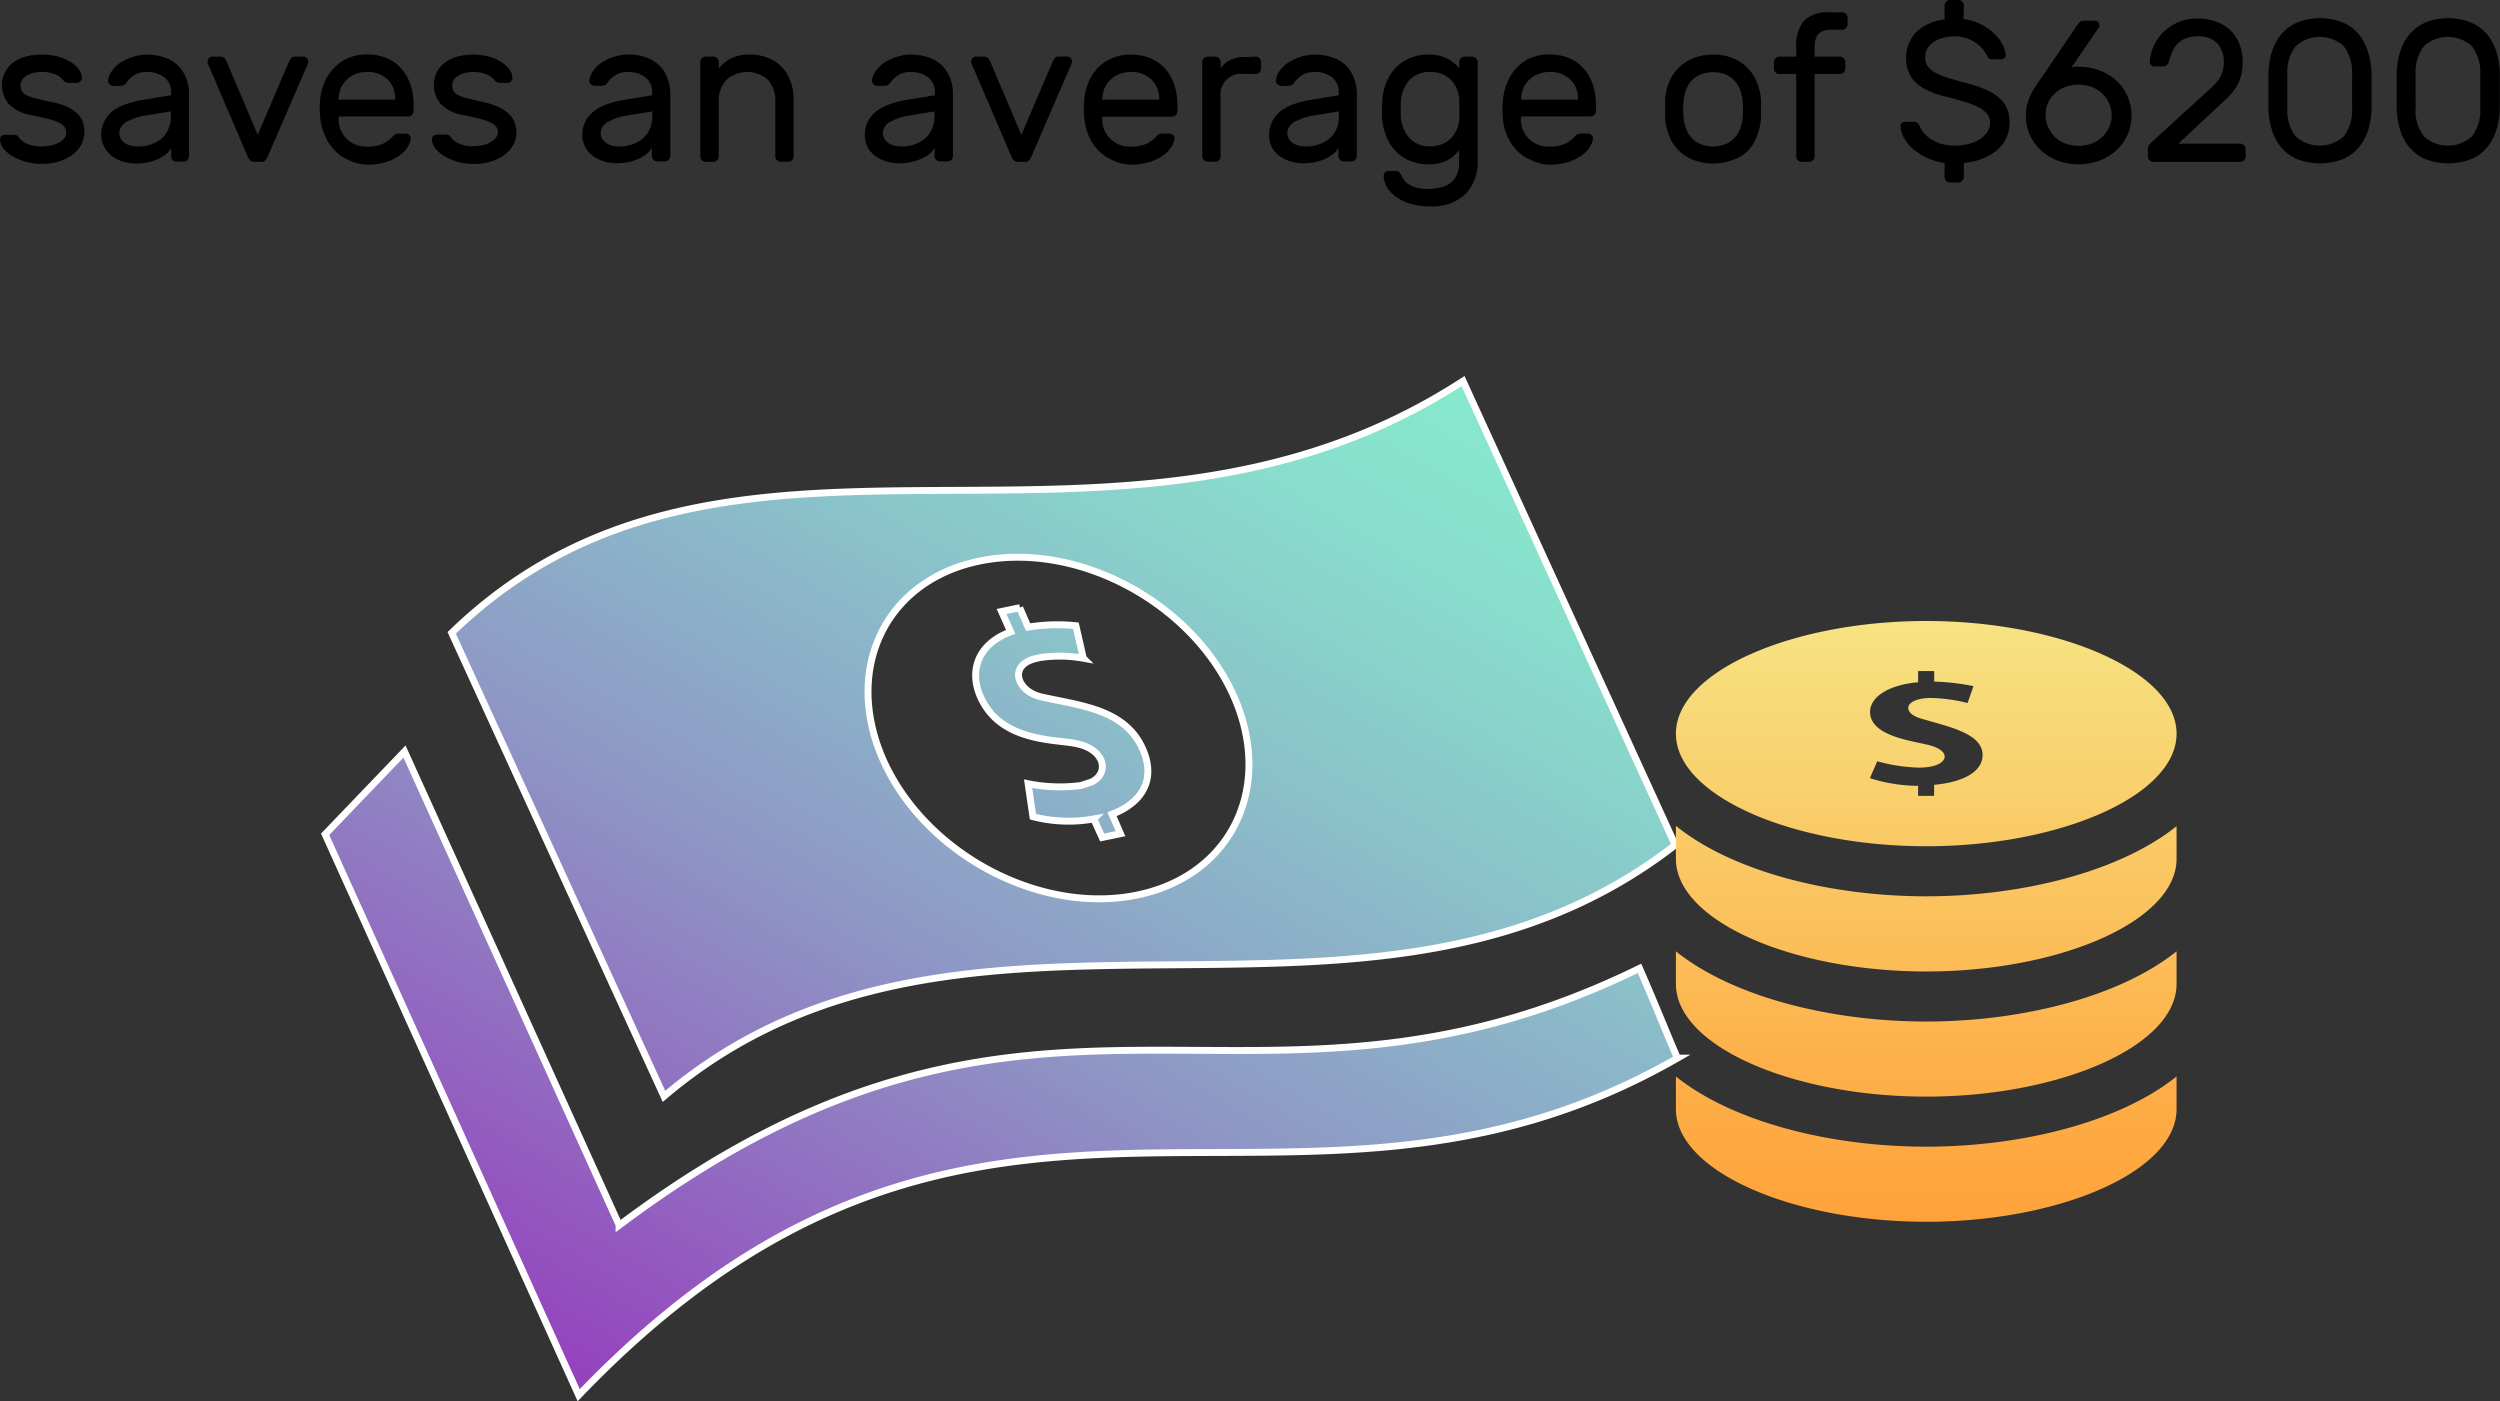 <svg xmlns="http://www.w3.org/2000/svg" xmlns:xlink="http://www.w3.org/1999/xlink" viewBox="0 0 296.66 166.3"><rect x="0" y="0" width="296.66" height="166.3" fill="#333333" stroke="none"/><defs><style>.cls-1{stroke:#fff;stroke-miterlimit:10;stroke-width:0.82px;fill:url(#linear-gradient);}.cls-2{fill:url(#linear-gradient-2);}</style><linearGradient id="linear-gradient" x1="161.54" y1="38.26" x2="83.19" y2="173.97" gradientUnits="userSpaceOnUse"><stop offset="0" stop-color="#87e9cd"/><stop offset="0.12" stop-color="#88dfcc"/><stop offset="0.31" stop-color="#8ac4ca"/><stop offset="0.57" stop-color="#8e99c5"/><stop offset="0.86" stop-color="#935dc0"/><stop offset="1" stop-color="#9540bd"/></linearGradient><linearGradient id="linear-gradient-2" x1="228.57" y1="73.69" x2="228.57" y2="144.98" gradientUnits="userSpaceOnUse"><stop offset="0" stop-color="#ffeb86" stop-opacity="0.96"/><stop offset="0.1" stop-color="#ffe37d" stop-opacity="0.96"/><stop offset="0.7" stop-color="#ffb44d" stop-opacity="0.99"/><stop offset="1" stop-color="#ffa23a"/></linearGradient></defs><title>money</title><g id="Layer_2" data-name="Layer 2"><g id="Layer_2-2" data-name="Layer 2"><g id="money"><path class="cls-1" d="M121,72.11l1,2.31a21.51,21.51,0,0,1,5.67-.17l.88,3.86a15.94,15.94,0,0,0-5.15-.08l-.62.15c-3.1.82-2.11,3.78.66,4.49,4.56,1.06,10,1.39,12.14,6.17,1.72,3.86-.28,6.5-3.62,7.78l1,2.31-2.17.45-1-2.2a17,17,0,0,1-7.22-.27L122,93a19.24,19.24,0,0,0,6.27.21l1.25-.41c2.22-1.1,1.54-3.89-1.77-4.55-2.45-.55-9-.14-11.4-5.56-1.37-3.06-.35-6.25,3.58-7.71l-1.08-2.42,2.18-.45M146.53,82.9c-4.73-11-17.93-18.39-29.49-16.47S100,78.85,104.67,89.88c5,11.62,19.31,19.07,31.1,16.14C146.22,103.42,151,93.4,146.53,82.9Zm27.08-37.68,25.18,55.05c-36.33,28.24-84.61-.25-120,29.83l-25.19-55C86.63,43.1,132.3,72,173.61,45.22Zm25.45,80.34c-45.85,26.33-82.91-9.53-130.39,40L38.58,99,48,89.18l25.46,56.17,0,.06c49.79-37.39,74.86-7.86,121.09-30.5C196.45,119.24,198.26,123.8,199.06,125.56Z"/><path class="cls-2" d="M228.57,100.42c15.88,0,29.71-6,29.71-13.36s-13.83-13.37-29.71-13.37-29.7,6-29.7,13.37S212.7,100.42,228.57,100.42Zm.56-11.94c-1.78-.53-7.22-1-7.22-4,0-1.68,2-3.19,5.7-3.52V79.63h1.91v1.25a27.24,27.24,0,0,1,4.66.54l-.7,2a19.16,19.16,0,0,0-4.2-.59h-.44c-2.85.12-3.09,1.7-1.1,2.37,3.24,1,7.52,1.74,7.52,4.39,0,2.12-2.58,3.26-5.75,3.54v1.31h-1.9V93.25a19.25,19.25,0,0,1-5.72-.91l.87-2a21,21,0,0,0,4.92.75,8.32,8.32,0,0,0,1.24-.09C231.11,90.66,231.55,89.19,229.13,88.48Zm-.56,47.59c11.24,0,22.9-2.88,29.71-8.33v3.87c0,7.39-13.83,13.37-29.71,13.37s-29.7-6-29.7-13.37v-3.87C205.67,133.19,217.33,136.07,228.57,136.07Zm0-29.71c11.24,0,22.9-2.87,29.71-8.32v3.87c0,7.38-13.83,13.37-29.71,13.37s-29.7-6-29.7-13.37V98C205.67,103.49,217.33,106.36,228.57,106.36Zm0,14.86c11.24,0,22.9-2.88,29.71-8.33v3.87c0,7.38-13.83,13.37-29.71,13.37s-29.7-6-29.7-13.37v-3.87C205.67,118.34,217.33,121.22,228.57,121.22Z"/></g><path d="M7.85,15.74A1.11,1.11,0,0,0,7.6,15a2.07,2.07,0,0,0-.76-.52,8.85,8.85,0,0,0-1.28-.41c-.52-.12-1.13-.26-1.81-.4A4.74,4.74,0,0,1,1,12.3,3.49,3.49,0,0,1,.53,8.71,3.28,3.28,0,0,1,1.4,7.56a4,4,0,0,1,1.45-.79A6.58,6.58,0,0,1,4.9,6.48,7.35,7.35,0,0,1,7,6.74a5.34,5.34,0,0,1,1.48.68,3.31,3.31,0,0,1,.91.87,1.72,1.72,0,0,1,.33.9.52.52,0,0,1-.18.46A.63.63,0,0,1,9,9.84h-.8a1.22,1.22,0,0,1-.34-.06.7.7,0,0,1-.37-.28,2.34,2.34,0,0,0-.93-.68A4.27,4.27,0,0,0,4.9,8.54,3.49,3.49,0,0,0,3.11,9a1.35,1.35,0,0,0-.49,1.86,1.43,1.43,0,0,0,.62.48,5.65,5.65,0,0,0,1.14.37l1.77.41A8.25,8.25,0,0,1,8,12.68a4.38,4.38,0,0,1,1.2.84,2.75,2.75,0,0,1,.65,1A3.56,3.56,0,0,1,10,15.74a3,3,0,0,1-.34,1.4,3.7,3.7,0,0,1-1,1.17,5.29,5.29,0,0,1-1.57.82,6.53,6.53,0,0,1-2.1.31,7,7,0,0,1-2.09-.29,6.27,6.27,0,0,1-1.56-.71,3.71,3.71,0,0,1-1-.91A1.84,1.84,0,0,1,0,16.61a.57.57,0,0,1,.17-.46A.65.65,0,0,1,.65,16h.87a1.47,1.47,0,0,1,.33,0,.56.56,0,0,1,.36.27,2.51,2.51,0,0,0,1.06.82A4.49,4.49,0,0,0,5,17.38a4.55,4.55,0,0,0,1-.12A3.83,3.83,0,0,0,7,16.92a2,2,0,0,0,.63-.52A1,1,0,0,0,7.85,15.74Z"/><path d="M12,16.06a3.47,3.47,0,0,1,.39-1.68,3.63,3.63,0,0,1,1-1.23A5.67,5.67,0,0,1,15,12.34a11.35,11.35,0,0,1,1.91-.48l3.39-.56V11a2.14,2.14,0,0,0-.81-1.83,3.18,3.18,0,0,0-2-.62,2.72,2.72,0,0,0-1.6.39,3.79,3.79,0,0,0-.92.91.73.73,0,0,1-.31.26,1.19,1.19,0,0,1-.46.08h-.72A.67.67,0,0,1,13,10a.55.55,0,0,1-.18-.45,2.29,2.29,0,0,1,.42-1.08,3.81,3.81,0,0,1,1-1,6,6,0,0,1,1.46-.7,5.43,5.43,0,0,1,1.77-.28,6.12,6.12,0,0,1,2,.31,4.44,4.44,0,0,1,1.59.91,4.19,4.19,0,0,1,1,1.49,5.19,5.19,0,0,1,.37,2v7.32a.65.65,0,0,1-.65.65H21A.61.61,0,0,1,20.5,19a.62.62,0,0,1-.19-.46v-1a2.23,2.23,0,0,1-.68.8,4.54,4.54,0,0,1-1,.59,6.34,6.34,0,0,1-1.22.36,6.48,6.48,0,0,1-1.19.12,5.49,5.49,0,0,1-1.72-.26,4.36,4.36,0,0,1-1.32-.71,3.12,3.12,0,0,1-.84-1.07A3.06,3.06,0,0,1,12,16.06Zm4.42,1.32A4.48,4.48,0,0,0,18,17.11a3.73,3.73,0,0,0,1.24-.73A3.08,3.08,0,0,0,20,15.26a3.7,3.7,0,0,0,.28-1.44v-.6l-2.84.46a7,7,0,0,0-2.4.77,1.56,1.56,0,0,0-.88,1.37,1.23,1.23,0,0,0,.12.52,1.48,1.48,0,0,0,.38.51,1.86,1.86,0,0,0,.68.38A3.15,3.15,0,0,0,16.42,17.38Z"/><path d="M30.15,19.2a.59.59,0,0,1-.48-.19,2.07,2.07,0,0,1-.27-.41L24.63,7.46a.38.38,0,0,1,0-.16.58.58,0,0,1,.58-.58h.89a.7.7,0,0,1,.54.19,1.22,1.22,0,0,1,.25.39L30.58,16,34.3,7.3a1.37,1.37,0,0,1,.24-.39A.55.55,0,0,1,35,6.72h1a.58.58,0,0,1,.58.58.38.38,0,0,1,0,.16L31.76,18.6a2,2,0,0,1-.26.41.56.56,0,0,1-.47.19Z"/><path d="M38,11.76a6.38,6.38,0,0,1,.53-2.06A5.77,5.77,0,0,1,39.7,8a4.88,4.88,0,0,1,1.67-1.13,5.59,5.59,0,0,1,2.17-.41,6.11,6.11,0,0,1,2.32.42A4.92,4.92,0,0,1,47.6,8.11,5.65,5.65,0,0,1,48.7,10a7.94,7.94,0,0,1,.38,2.52v.65a.62.62,0,0,1-.19.46.65.65,0,0,1-.45.19H40.18V14a3.22,3.22,0,0,0,3.36,3.39,4.1,4.1,0,0,0,2-.38,4,4,0,0,0,1.07-.82,1.4,1.4,0,0,1,.33-.27,1,1,0,0,1,.44-.07h.71a.72.72,0,0,1,.49.19.48.48,0,0,1,.16.46,2.49,2.49,0,0,1-.4,1,3.74,3.74,0,0,1-1,1,6,6,0,0,1-1.58.74,7.36,7.36,0,0,1-2.22.3A5.34,5.34,0,0,1,41.38,19a5.14,5.14,0,0,1-1.67-1.15,5.91,5.91,0,0,1-1.14-1.73A6.91,6.91,0,0,1,38,14,10.21,10.21,0,0,1,38,11.76Zm2.14.07h6.74v-.07A3.08,3.08,0,0,0,46,9.42a3.46,3.46,0,0,0-2.46-.88,3.66,3.66,0,0,0-1.3.23,3.15,3.15,0,0,0-1.05.65,2.86,2.86,0,0,0-.72,1,3.36,3.36,0,0,0-.29,1.32Z"/><path d="M59.09,15.74a1.11,1.11,0,0,0-.25-.75,2.07,2.07,0,0,0-.76-.52,8.85,8.85,0,0,0-1.28-.41c-.52-.12-1.13-.26-1.81-.4a4.74,4.74,0,0,1-2.73-1.36,3.49,3.49,0,0,1-.49-3.59,3.28,3.28,0,0,1,.87-1.15,4,4,0,0,1,1.45-.79,6.63,6.63,0,0,1,2-.29,7.35,7.35,0,0,1,2,.26,5.21,5.21,0,0,1,1.48.68,3.31,3.31,0,0,1,.91.87,1.72,1.72,0,0,1,.33.9.52.52,0,0,1-.18.46.63.63,0,0,1-.46.19h-.79a1.22,1.22,0,0,1-.35-.06.7.7,0,0,1-.37-.28,2.34,2.34,0,0,0-.93-.68,4.27,4.27,0,0,0-1.69-.28A3.49,3.49,0,0,0,54.35,9a1.27,1.27,0,0,0-.68,1.13,1.24,1.24,0,0,0,.19.73,1.43,1.43,0,0,0,.62.48,5.65,5.65,0,0,0,1.14.37l1.77.41a8.25,8.25,0,0,1,1.84.61,4.6,4.6,0,0,1,1.21.84,2.85,2.85,0,0,1,.64,1,3.57,3.57,0,0,1,.2,1.18,3.06,3.06,0,0,1-.35,1.4,3.7,3.7,0,0,1-1,1.17,5.17,5.17,0,0,1-1.57.82,6.53,6.53,0,0,1-2.1.31,7,7,0,0,1-2.09-.29,6.27,6.27,0,0,1-1.56-.71,3.71,3.71,0,0,1-1-.91,1.84,1.84,0,0,1-.37-.92.57.57,0,0,1,.17-.46.65.65,0,0,1,.48-.19h.87a1.47,1.47,0,0,1,.33,0,.56.56,0,0,1,.36.27,2.51,2.51,0,0,0,1.06.82,4.49,4.49,0,0,0,1.75.29,4.55,4.55,0,0,0,1-.12,3.83,3.83,0,0,0,.92-.34,2,2,0,0,0,.63-.52A1,1,0,0,0,59.09,15.74Z"/><path d="M69.1,16.06a3.59,3.59,0,0,1,.38-1.68,3.78,3.78,0,0,1,1.06-1.23,5.67,5.67,0,0,1,1.57-.81A11.35,11.35,0,0,1,74,11.86l3.38-.56V11a2.16,2.16,0,0,0-.8-1.83,3.23,3.23,0,0,0-2-.62A2.7,2.7,0,0,0,73,8.93a4,4,0,0,0-.93.91.68.68,0,0,1-.31.26,1.1,1.1,0,0,1-.45.08h-.72a.65.65,0,0,1-.47-.2.5.5,0,0,1-.18-.45,2.29,2.29,0,0,1,.42-1.08,3.67,3.67,0,0,1,1-1,6,6,0,0,1,1.46-.7,5.37,5.37,0,0,1,1.76-.28,6.23,6.23,0,0,1,2,.31,4.49,4.49,0,0,1,1.58.91,4.06,4.06,0,0,1,1,1.49,5.19,5.19,0,0,1,.38,2v7.32a.63.63,0,0,1-.2.46.6.6,0,0,1-.45.19h-.89a.62.62,0,0,1-.46-.19.66.66,0,0,1-.19-.46v-1a2.19,2.19,0,0,1-.67.8,4.54,4.54,0,0,1-1,.59,6.73,6.73,0,0,1-2.42.48,5.48,5.48,0,0,1-1.71-.26,4.36,4.36,0,0,1-1.32-.71,3.12,3.12,0,0,1-.84-1.07A3.06,3.06,0,0,1,69.1,16.06Zm4.41,1.32a4.5,4.5,0,0,0,1.59-.27,3.59,3.59,0,0,0,1.23-.73,3.11,3.11,0,0,0,.8-1.12,3.7,3.7,0,0,0,.27-1.44v-.6l-2.83.46a6.84,6.84,0,0,0-2.4.77,1.57,1.57,0,0,0-.89,1.37,1.23,1.23,0,0,0,.12.52,1.51,1.51,0,0,0,.39.51,1.78,1.78,0,0,0,.68.38A3.13,3.13,0,0,0,73.51,17.38Z"/><path d="M94.18,18.55A.66.66,0,0,1,94,19a.62.62,0,0,1-.46.19h-.89a.6.6,0,0,1-.45-.19.63.63,0,0,1-.2-.46V12.22a3.8,3.8,0,0,0-.88-2.76,3.74,3.74,0,0,0-4.91,0,3.68,3.68,0,0,0-.92,2.76v6.33a.63.63,0,0,1-.2.46.61.61,0,0,1-.45.19h-.89a.65.65,0,0,1-.65-.65V7.37a.65.65,0,0,1,.65-.65h.89a.61.61,0,0,1,.45.19.63.63,0,0,1,.2.46v.74A4.31,4.31,0,0,1,86.63,7,4.66,4.66,0,0,1,89,6.48a5.67,5.67,0,0,1,2.09.37,4.73,4.73,0,0,1,1.65,1.06A4.68,4.68,0,0,1,93.79,9.6a6.19,6.19,0,0,1,.39,2.26Z"/><path d="M102.63,16.06a3.47,3.47,0,0,1,.38-1.68,3.78,3.78,0,0,1,1.06-1.23,5.54,5.54,0,0,1,1.57-.81,11.12,11.12,0,0,1,1.91-.48l3.38-.56V11a2.16,2.16,0,0,0-.8-1.83,3.23,3.23,0,0,0-2-.62,2.7,2.7,0,0,0-1.59.39,4,4,0,0,0-.93.91.68.68,0,0,1-.31.26,1.12,1.12,0,0,1-.46.08h-.72a.65.65,0,0,1-.46-.2.5.5,0,0,1-.18-.45,2.29,2.29,0,0,1,.42-1.08,3.63,3.63,0,0,1,1-1,6.25,6.25,0,0,1,1.47-.7,5.37,5.37,0,0,1,1.76-.28,6.23,6.23,0,0,1,2,.31,4.49,4.49,0,0,1,1.58.91,4.19,4.19,0,0,1,1,1.49,5.19,5.19,0,0,1,.37,2v7.32a.62.62,0,0,1-.19.46.61.61,0,0,1-.45.19h-.89a.65.65,0,0,1-.65-.65v-1a2.19,2.19,0,0,1-.67.8,4.62,4.62,0,0,1-1.05.59,6.63,6.63,0,0,1-2.41.48,5.48,5.48,0,0,1-1.71-.26,4.36,4.36,0,0,1-1.32-.71,3.12,3.12,0,0,1-.84-1.07A3.06,3.06,0,0,1,102.63,16.06ZM107,17.38a4.5,4.5,0,0,0,1.59-.27,3.59,3.59,0,0,0,1.23-.73,3,3,0,0,0,.79-1.12,3.52,3.52,0,0,0,.28-1.44v-.6l-2.83.46a6.84,6.84,0,0,0-2.4.77,1.57,1.57,0,0,0-.89,1.37,1.23,1.23,0,0,0,.12.52,1.62,1.62,0,0,0,.38.51,1.9,1.9,0,0,0,.69.38A3.13,3.13,0,0,0,107,17.38Z"/><path d="M120.77,19.2a.59.59,0,0,1-.48-.19,1.66,1.66,0,0,1-.26-.41L115.25,7.46a.39.39,0,0,1,0-.16.56.56,0,0,1,.16-.41.58.58,0,0,1,.41-.17h.89a.7.7,0,0,1,.54.19,1.22,1.22,0,0,1,.25.39L121.2,16l3.72-8.71a1.37,1.37,0,0,1,.24-.39.58.58,0,0,1,.46-.19h1a.58.58,0,0,1,.58.58.38.38,0,0,1,0,.16L122.38,18.6a2.5,2.5,0,0,1-.25.41.57.57,0,0,1-.47.19Z"/><path d="M128.67,11.76a6.37,6.37,0,0,1,.52-2.06A6,6,0,0,1,130.32,8,5,5,0,0,1,132,6.89a5.59,5.59,0,0,1,2.17-.41,6,6,0,0,1,2.32.42,4.75,4.75,0,0,1,1.74,1.21,5.34,5.34,0,0,1,1.1,1.92,7.66,7.66,0,0,1,.39,2.52v.65a.63.63,0,0,1-.2.46.64.64,0,0,1-.45.19H130.8V14a3.22,3.22,0,0,0,3.36,3.39,4.1,4.1,0,0,0,2-.38,4,4,0,0,0,1.07-.82,1.41,1.41,0,0,1,.34-.27,1,1,0,0,1,.43-.07h.72a.72.72,0,0,1,.48.19.49.49,0,0,1,.17.46,2.7,2.7,0,0,1-.41,1,3.85,3.85,0,0,1-1,1,6.18,6.18,0,0,1-1.59.74,7.36,7.36,0,0,1-2.22.3A5.34,5.34,0,0,1,132,19a5.25,5.25,0,0,1-1.67-1.15,5.91,5.91,0,0,1-1.14-1.73,6.9,6.9,0,0,1-.52-2.17A10.21,10.21,0,0,1,128.67,11.76Zm2.13.07h6.75v-.07a3.05,3.05,0,0,0-.93-2.34,3.43,3.43,0,0,0-2.46-.88,3.65,3.65,0,0,0-1.29.23,3.19,3.19,0,0,0-1.06.65,3.14,3.14,0,0,0-.72,1,3.54,3.54,0,0,0-.29,1.32Z"/><path d="M149,6.72a.61.61,0,0,1,.45.19.62.62,0,0,1,.19.46v.77a.65.65,0,0,1-.64.64h-1.4a2.44,2.44,0,0,0-2.76,2.76v7a.62.62,0,0,1-.19.46.61.61,0,0,1-.45.19h-.89a.65.65,0,0,1-.65-.65V7.37a.65.65,0,0,1,.65-.65h.89a.61.61,0,0,1,.45.19.62.62,0,0,1,.19.46v.74a3,3,0,0,1,1.16-1,3.81,3.81,0,0,1,1.75-.34Z"/><path d="M150.6,16.06a3.59,3.59,0,0,1,.38-1.68A3.78,3.78,0,0,1,152,13.15a5.67,5.67,0,0,1,1.57-.81,11.35,11.35,0,0,1,1.91-.48l3.38-.56V11a2.13,2.13,0,0,0-.8-1.83,3.18,3.18,0,0,0-2-.62,2.72,2.72,0,0,0-1.6.39,3.79,3.79,0,0,0-.92.91.73.73,0,0,1-.31.26,1.19,1.19,0,0,1-.46.08h-.72a.67.67,0,0,1-.47-.2.53.53,0,0,1-.18-.45,2.29,2.29,0,0,1,.42-1.08,3.67,3.67,0,0,1,1-1,6,6,0,0,1,1.46-.7,5.43,5.43,0,0,1,1.77-.28,6.17,6.17,0,0,1,2,.31,4.53,4.53,0,0,1,1.59.91,4.32,4.32,0,0,1,1,1.49,5.38,5.38,0,0,1,.37,2v7.32a.65.65,0,0,1-.65.65h-.89a.61.61,0,0,1-.45-.19.63.63,0,0,1-.2-.46v-1a2.1,2.1,0,0,1-.67.8,4.54,4.54,0,0,1-1,.59,6.34,6.34,0,0,1-1.22.36,6.48,6.48,0,0,1-1.19.12,5.49,5.49,0,0,1-1.72-.26,4.36,4.36,0,0,1-1.32-.71,3.12,3.12,0,0,1-.84-1.07A3.06,3.06,0,0,1,150.6,16.06ZM155,17.38a4.48,4.48,0,0,0,1.58-.27,3.73,3.73,0,0,0,1.24-.73,3.21,3.21,0,0,0,.79-1.12,3.7,3.7,0,0,0,.27-1.44v-.6l-2.83.46a7,7,0,0,0-2.4.77,1.57,1.57,0,0,0-.89,1.37,1.23,1.23,0,0,0,.12.52,1.51,1.51,0,0,0,.39.51,1.78,1.78,0,0,0,.68.38A3.15,3.15,0,0,0,155,17.38Z"/><path d="M164,12.17a7.35,7.35,0,0,1,.51-2.38A5.57,5.57,0,0,1,165.65,8a5,5,0,0,1,1.69-1.12,5.42,5.42,0,0,1,2.1-.4,4.67,4.67,0,0,1,2.38.52,4.38,4.38,0,0,1,1.34,1.11V7.37a.66.66,0,0,1,.19-.46.62.62,0,0,1,.46-.19h.89a.6.6,0,0,1,.45.19.63.63,0,0,1,.2.46V19a5.5,5.5,0,0,1-1.42,4,5.62,5.62,0,0,1-4.25,1.48,7.71,7.71,0,0,1-2.46-.35,5.52,5.52,0,0,1-1.68-.87,3.56,3.56,0,0,1-1-1.14,2.86,2.86,0,0,1-.35-1.2.51.51,0,0,1,.18-.45.66.66,0,0,1,.47-.19h.72a.72.72,0,0,1,.44.13,1.28,1.28,0,0,1,.35.51,3.17,3.17,0,0,0,.23.39,1.81,1.81,0,0,0,.5.5,3.22,3.22,0,0,0,.91.43,4.84,4.84,0,0,0,1.43.18,6.92,6.92,0,0,0,1.48-.16,3.29,3.29,0,0,0,1.19-.52,2.47,2.47,0,0,0,.78-1,3.52,3.52,0,0,0,.27-1.46V17.81A4.17,4.17,0,0,1,171.79,19a4.8,4.8,0,0,1-2.35.49,5.42,5.42,0,0,1-2.1-.4,5,5,0,0,1-1.69-1.12,5.57,5.57,0,0,1-1.15-1.79,7.35,7.35,0,0,1-.51-2.38c0-.24,0-.5,0-.79S164,12.41,164,12.17Zm9.17-.07a3.74,3.74,0,0,0-1-2.63,3.36,3.36,0,0,0-2.46-.93,3.19,3.19,0,0,0-2.49,1,4.28,4.28,0,0,0-1,2.74c0,.45,0,.89,0,1.34a4.28,4.28,0,0,0,1,2.74,3.19,3.19,0,0,0,2.49,1,3.36,3.36,0,0,0,2.46-.94,3.77,3.77,0,0,0,1-2.62c0-.24,0-.52,0-.86S173.18,12.34,173.16,12.1Z"/><path d="M178.37,11.76a6.13,6.13,0,0,1,.53-2.06A5.77,5.77,0,0,1,180,8a4.94,4.94,0,0,1,1.66-1.13,5.63,5.63,0,0,1,2.17-.41,6,6,0,0,1,2.32.42,4.75,4.75,0,0,1,1.74,1.21A5.51,5.51,0,0,1,189,10a7.94,7.94,0,0,1,.38,2.52v.65a.62.62,0,0,1-.19.46.66.66,0,0,1-.46.19h-8.25V14a3.21,3.21,0,0,0,3.35,3.39,4.18,4.18,0,0,0,2-.38,4.14,4.14,0,0,0,1.06-.82,1.41,1.41,0,0,1,.34-.27,1,1,0,0,1,.43-.07h.72a.68.68,0,0,1,.48.19.47.47,0,0,1,.17.46,2.7,2.7,0,0,1-.41,1,3.69,3.69,0,0,1-1,1,6.11,6.11,0,0,1-1.58.74,7.48,7.48,0,0,1-2.23.3A5.4,5.4,0,0,1,181.7,19,5.2,5.2,0,0,1,180,17.87a5.91,5.91,0,0,1-1.14-1.73,6.65,6.65,0,0,1-.53-2.17A10.21,10.21,0,0,1,178.37,11.76Zm2.14.07h6.74v-.07a3.05,3.05,0,0,0-.93-2.34,3.43,3.43,0,0,0-2.46-.88,3.65,3.65,0,0,0-1.29.23,3.29,3.29,0,0,0-1.06.65,3.14,3.14,0,0,0-.72,1,3.54,3.54,0,0,0-.28,1.32Z"/><path d="M203.28,6.48a6.09,6.09,0,0,1,2.3.4A5,5,0,0,1,207.31,8a5,5,0,0,1,1.14,1.69,7.19,7.19,0,0,1,.52,2.17c0,.15,0,.32,0,.52V13.6c0,.2,0,.36,0,.49a7.66,7.66,0,0,1-.53,2.18A4.83,4.83,0,0,1,207.31,18,5,5,0,0,1,205.58,19a6.81,6.81,0,0,1-4.6,0,5,5,0,0,1-2.87-2.77,7,7,0,0,1-.52-2.18c0-.13,0-.29,0-.49s0-.41,0-.63,0-.42,0-.62,0-.37,0-.52a7.19,7.19,0,0,1,.52-2.17A5,5,0,0,1,199.25,8,5,5,0,0,1,201,6.88,6.13,6.13,0,0,1,203.28,6.48Zm3.5,7.49a7.23,7.23,0,0,0,.05-1,7.72,7.72,0,0,0-.05-1,4.77,4.77,0,0,0-.31-1.34,3.13,3.13,0,0,0-.67-1.08,2.93,2.93,0,0,0-1.06-.72,4.08,4.08,0,0,0-2.92,0,2.93,2.93,0,0,0-1.06.72,3.13,3.13,0,0,0-.67,1.08,4.77,4.77,0,0,0-.31,1.34,7.72,7.72,0,0,0-.05,1,7.23,7.23,0,0,0,.05,1,4.77,4.77,0,0,0,.31,1.34,3.13,3.13,0,0,0,.67,1.08,2.93,2.93,0,0,0,1.06.72,4.08,4.08,0,0,0,2.92,0,2.93,2.93,0,0,0,1.06-.72,3.13,3.13,0,0,0,.67-1.08A4.77,4.77,0,0,0,206.78,14Z"/><path d="M215.33,6.72h3a.61.61,0,0,1,.45.19.63.63,0,0,1,.2.46v.77a.62.62,0,0,1-.2.45.61.61,0,0,1-.45.19h-3v9.77a.65.65,0,0,1-.65.65h-.89a.6.6,0,0,1-.45-.19.62.62,0,0,1-.19-.46V8.78h-2a.62.62,0,0,1-.46-.19.61.61,0,0,1-.19-.45V7.37a.65.65,0,0,1,.65-.65h2V5.52a4.41,4.41,0,0,1,.93-3.06,3.93,3.93,0,0,1,3-1h1.51a.61.61,0,0,1,.45.19.63.63,0,0,1,.2.46v.77a.62.62,0,0,1-.2.45.61.61,0,0,1-.45.19h-1.27a3,3,0,0,0-1,.16,1.4,1.4,0,0,0-.61.44,1.88,1.88,0,0,0-.3.69,4.54,4.54,0,0,0-.08.85Z"/><path d="M233,2.26A6.28,6.28,0,0,1,236.64,4a4.86,4.86,0,0,1,1,1.29A3.22,3.22,0,0,1,238,6.5a.43.43,0,0,1-.14.38.58.58,0,0,1-.39.15h-1a.82.82,0,0,1-.42-.09,1.13,1.13,0,0,1-.33-.44,4.8,4.8,0,0,0-.39-.61,3.46,3.46,0,0,0-.75-.72,4.68,4.68,0,0,0-1.14-.6,4.33,4.33,0,0,0-1.56-.25,4.93,4.93,0,0,0-1.28.16,3.69,3.69,0,0,0-1.09.46,2.49,2.49,0,0,0-.77.78,2.1,2.1,0,0,0-.29,1.1,1.87,1.87,0,0,0,.28,1,2.39,2.39,0,0,0,.89.78,7.61,7.61,0,0,0,1.54.64c.63.19,1.39.41,2.28.65a14.16,14.16,0,0,1,2.32.79,6.15,6.15,0,0,1,1.55,1,3.22,3.22,0,0,1,.87,1.25,4.21,4.21,0,0,1,.28,1.59,4.44,4.44,0,0,1-.38,1.83,4.24,4.24,0,0,1-1.1,1.46,5.77,5.77,0,0,1-1.71,1,7.75,7.75,0,0,1-2.23.53V21a.63.63,0,0,1-.2.46.6.6,0,0,1-.45.19h-1a.61.61,0,0,1-.45-.19.62.62,0,0,1-.19-.46V19.34a7.08,7.08,0,0,1-2.09-.62A6.88,6.88,0,0,1,227,17.66a4.78,4.78,0,0,1-1.07-1.3,3.19,3.19,0,0,1-.41-1.38.51.51,0,0,1,.16-.38.51.51,0,0,1,.37-.15h1a.93.93,0,0,1,.42.09.9.9,0,0,1,.33.44,3.53,3.53,0,0,0,.44.73,3.45,3.45,0,0,0,.81.74,4.78,4.78,0,0,0,1.22.59,5.41,5.41,0,0,0,1.7.24,6.38,6.38,0,0,0,1.6-.19,4.7,4.7,0,0,0,1.33-.55,2.82,2.82,0,0,0,.91-.87,1.93,1.93,0,0,0,.34-1.13,1.58,1.58,0,0,0-.38-1.06,3.55,3.55,0,0,0-1.11-.81,10.56,10.56,0,0,0-1.76-.66q-1-.3-2.37-.63a9.39,9.39,0,0,1-2-.76,5.09,5.09,0,0,1-1.36-1,3.34,3.34,0,0,1-.76-1.27,4.92,4.92,0,0,1-.23-1.51,4.44,4.44,0,0,1,.29-1.56,4.38,4.38,0,0,1,.85-1.4,4.91,4.91,0,0,1,1.43-1,6.29,6.29,0,0,1,2-.58V.65a.62.62,0,0,1,.19-.46.61.61,0,0,1,.45-.19h1a.6.6,0,0,1,.45.19.63.63,0,0,1,.2.46Z"/><path d="M245.81,8a2.87,2.87,0,0,1,.42-.08,2.47,2.47,0,0,1,.44,0,6.72,6.72,0,0,1,2.49.45,5.86,5.86,0,0,1,2,1.22,5.45,5.45,0,0,1,1.3,1.84,5.57,5.57,0,0,1,.47,2.28,5.64,5.64,0,0,1-.47,2.28,5.51,5.51,0,0,1-1.3,1.83,6,6,0,0,1-2,1.23,7.24,7.24,0,0,1-5,0,6.09,6.09,0,0,1-2-1.23,5.81,5.81,0,0,1-1.3-1.83,5.63,5.63,0,0,1-.46-2.28,5.33,5.33,0,0,1,.15-1.3,6.57,6.57,0,0,1,.41-1.13,10.91,10.91,0,0,1,.56-1c.21-.32.42-.62.63-.91l4.37-6.43c.08-.08.16-.18.26-.3a.59.59,0,0,1,.48-.18h1.37a.43.43,0,0,1,.35.16.57.57,0,0,1,.13.37.36.36,0,0,1,0,.19.36.36,0,0,1-.08.12Zm-3.07,5.67A3.47,3.47,0,0,0,243,15a3.56,3.56,0,0,0,2,2,4.28,4.28,0,0,0,1.64.3,4.33,4.33,0,0,0,1.65-.3,3.79,3.79,0,0,0,1.23-.8,3.49,3.49,0,0,0,.78-1.16,3.31,3.31,0,0,0,.28-1.36,3.36,3.36,0,0,0-.28-1.37,3.45,3.45,0,0,0-.78-1.15,3.66,3.66,0,0,0-1.23-.81,4.33,4.33,0,0,0-1.65-.3,4.28,4.28,0,0,0-1.64.3,3.71,3.71,0,0,0-1.24.81,3.77,3.77,0,0,0-.78,1.15A3.52,3.52,0,0,0,242.74,13.66Z"/><path d="M262.44,10.37a4.91,4.91,0,0,0,1.08-1.32,3.7,3.7,0,0,0,.36-1.75,3.16,3.16,0,0,0-.74-2.13,3,3,0,0,0-2.36-.85,3.73,3.73,0,0,0-1.42.24,2.77,2.77,0,0,0-1,.66,3.23,3.23,0,0,0-.62,1,7,7,0,0,0-.37,1.12.76.76,0,0,1-.26.4.57.57,0,0,1-.37.15h-1.1a.47.47,0,0,1-.37-.16.49.49,0,0,1-.16-.37,5,5,0,0,1,.41-1.8,5.28,5.28,0,0,1,1.1-1.66,5.86,5.86,0,0,1,1.77-1.22,5.62,5.62,0,0,1,2.38-.48,6.21,6.21,0,0,1,2.33.41,4.86,4.86,0,0,1,1.68,1.1,4.68,4.68,0,0,1,1,1.63,5.76,5.76,0,0,1,.35,2A7.42,7.42,0,0,1,266,8.69a4.64,4.64,0,0,1-.4,1.19,5.91,5.91,0,0,1-.7,1.09,9.68,9.68,0,0,1-1.06,1.08l-5.35,5h7.34a.65.65,0,0,1,.65.65v.86a.65.65,0,0,1-.65.65H255.53a.65.65,0,0,1-.65-.65v-.86a.85.85,0,0,1,.12-.46,2.25,2.25,0,0,1,.41-.45Z"/><path d="M281.42,8.78c0,.72,0,1.4,0,2s0,1.31,0,2a9,9,0,0,1-.39,2.6,5.88,5.88,0,0,1-1.12,2.1,5,5,0,0,1-1.88,1.4,7.68,7.68,0,0,1-5.45,0,5,5,0,0,1-1.88-1.4,5.88,5.88,0,0,1-1.12-2.1,9.37,9.37,0,0,1-.4-2.6c0-.72,0-1.4,0-2s0-1.31,0-2a9.49,9.49,0,0,1,.4-2.6,5.88,5.88,0,0,1,1.12-2.1,5.13,5.13,0,0,1,1.88-1.4,7.4,7.4,0,0,1,5.45,0,5.13,5.13,0,0,1,1.88,1.4A5.88,5.88,0,0,1,281,6.18,9.13,9.13,0,0,1,281.42,8.78Zm-10,4.06a5.06,5.06,0,0,0,1,3.36,4.29,4.29,0,0,0,5.69,0,5.06,5.06,0,0,0,1-3.36c0-.72,0-1.4,0-2s0-1.31,0-2a5.11,5.11,0,0,0-1-3.37,4.26,4.26,0,0,0-5.69,0,5.11,5.11,0,0,0-1,3.37c0,.72,0,1.4,0,2S271.42,12.12,271.44,12.84Z"/><path d="M296.64,8.78c0,.72,0,1.4,0,2s0,1.31,0,2a9.37,9.37,0,0,1-.4,2.6,5.86,5.86,0,0,1-1.11,2.1,5.14,5.14,0,0,1-1.89,1.4,7.65,7.65,0,0,1-5.44,0,5.14,5.14,0,0,1-1.89-1.4,5.86,5.86,0,0,1-1.11-2.1,9.37,9.37,0,0,1-.4-2.6c0-.72,0-1.4,0-2s0-1.31,0-2a9.49,9.49,0,0,1,.4-2.6,5.86,5.86,0,0,1,1.11-2.1,5.25,5.25,0,0,1,1.89-1.4,7.37,7.37,0,0,1,5.44,0,5.25,5.25,0,0,1,1.89,1.4,5.86,5.86,0,0,1,1.11,2.1A9.49,9.49,0,0,1,296.64,8.78Zm-10,4.06a5.06,5.06,0,0,0,1,3.36,4.27,4.27,0,0,0,5.68,0,5.06,5.06,0,0,0,1-3.36c0-.72,0-1.4,0-2s0-1.31,0-2a5.11,5.11,0,0,0-1-3.37,4.24,4.24,0,0,0-5.68,0,5.11,5.11,0,0,0-1,3.37c0,.72,0,1.4,0,2S286.64,12.12,286.66,12.84Z"/></g></g></svg>